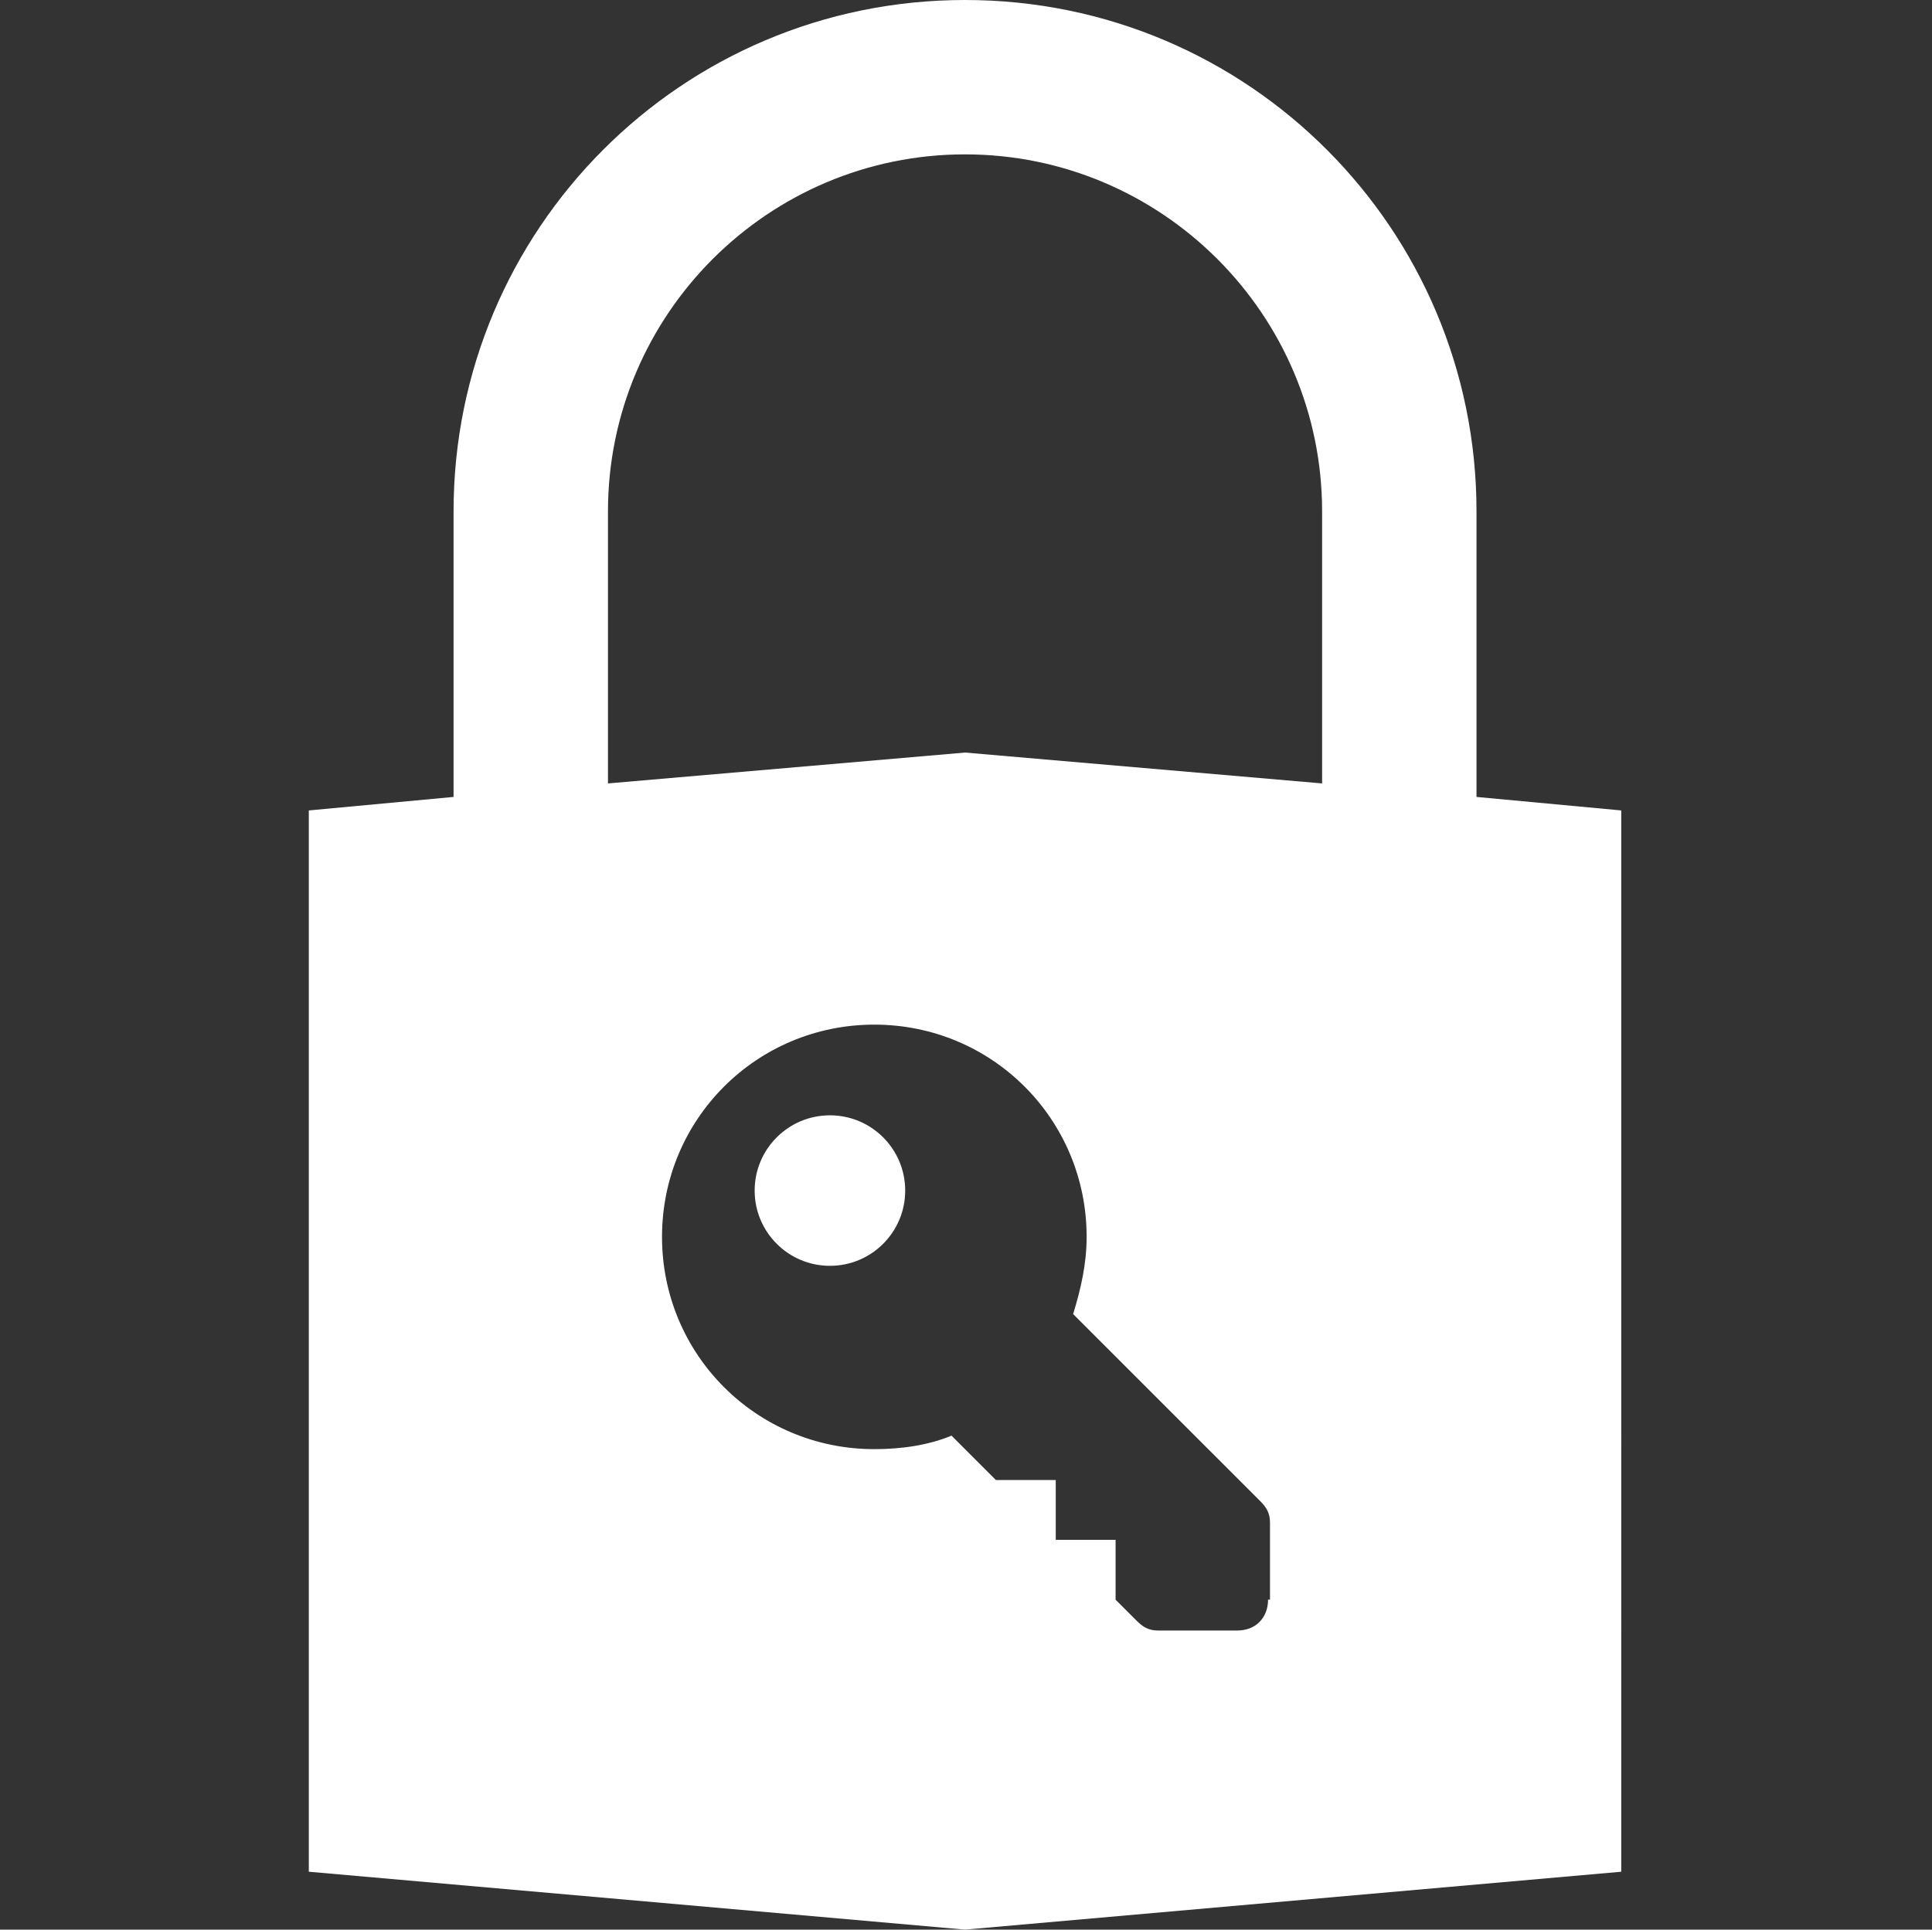 <?xml version="1.0" encoding="utf-8"?>
<!-- Generator: Adobe Illustrator 24.0.0, SVG Export Plug-In . SVG Version: 6.00 Build 0)  -->
<svg version="1.1" id="Capa_1" xmlns="http://www.w3.org/2000/svg" xmlns:xlink="http://www.w3.org/1999/xlink" x="0px" y="0px"
	 viewBox="0 0 100.1 100" style="enable-background:new 0 0 100.1 100;" xml:space="preserve">
<rect x="0" y="0" width="100.1" height="100" fill="#333333" stroke="none"/>
<g>
	<circle fill="#fff" cx="43" cy="61.7" r="3.9"/>
	<path fill="#fff" d="M76.5,41.3V26.5C76.5,11.9,64.7,0,50,0S23.5,11.9,23.5,26.5v14.8L16,42v55l34,3l34-3V42L76.5,41.3z M65.7,82.9
		c0,0.9-0.6,1.6-1.6,1.6h-4.1c-0.5,0-0.8-0.2-1.1-0.5l-1.1-1.1v-3.1h-3.1v-3.1h-3.1l-2.3-2.3c-1.2,0.5-2.6,0.7-4,0.7
		c-6.1,0-11-4.9-11-11s4.9-11,11-11s11,4.9,11,11c0,1.4-0.3,2.7-0.7,4l9.7,9.7c0.3,0.3,0.5,0.6,0.5,1.1V82.9z M68.5,40.6L50,39
		l-18.5,1.6V26.5C31.5,16.3,39.8,8,50,8s18.5,8.3,18.5,18.5V40.6z"/>
</g>
</svg>
